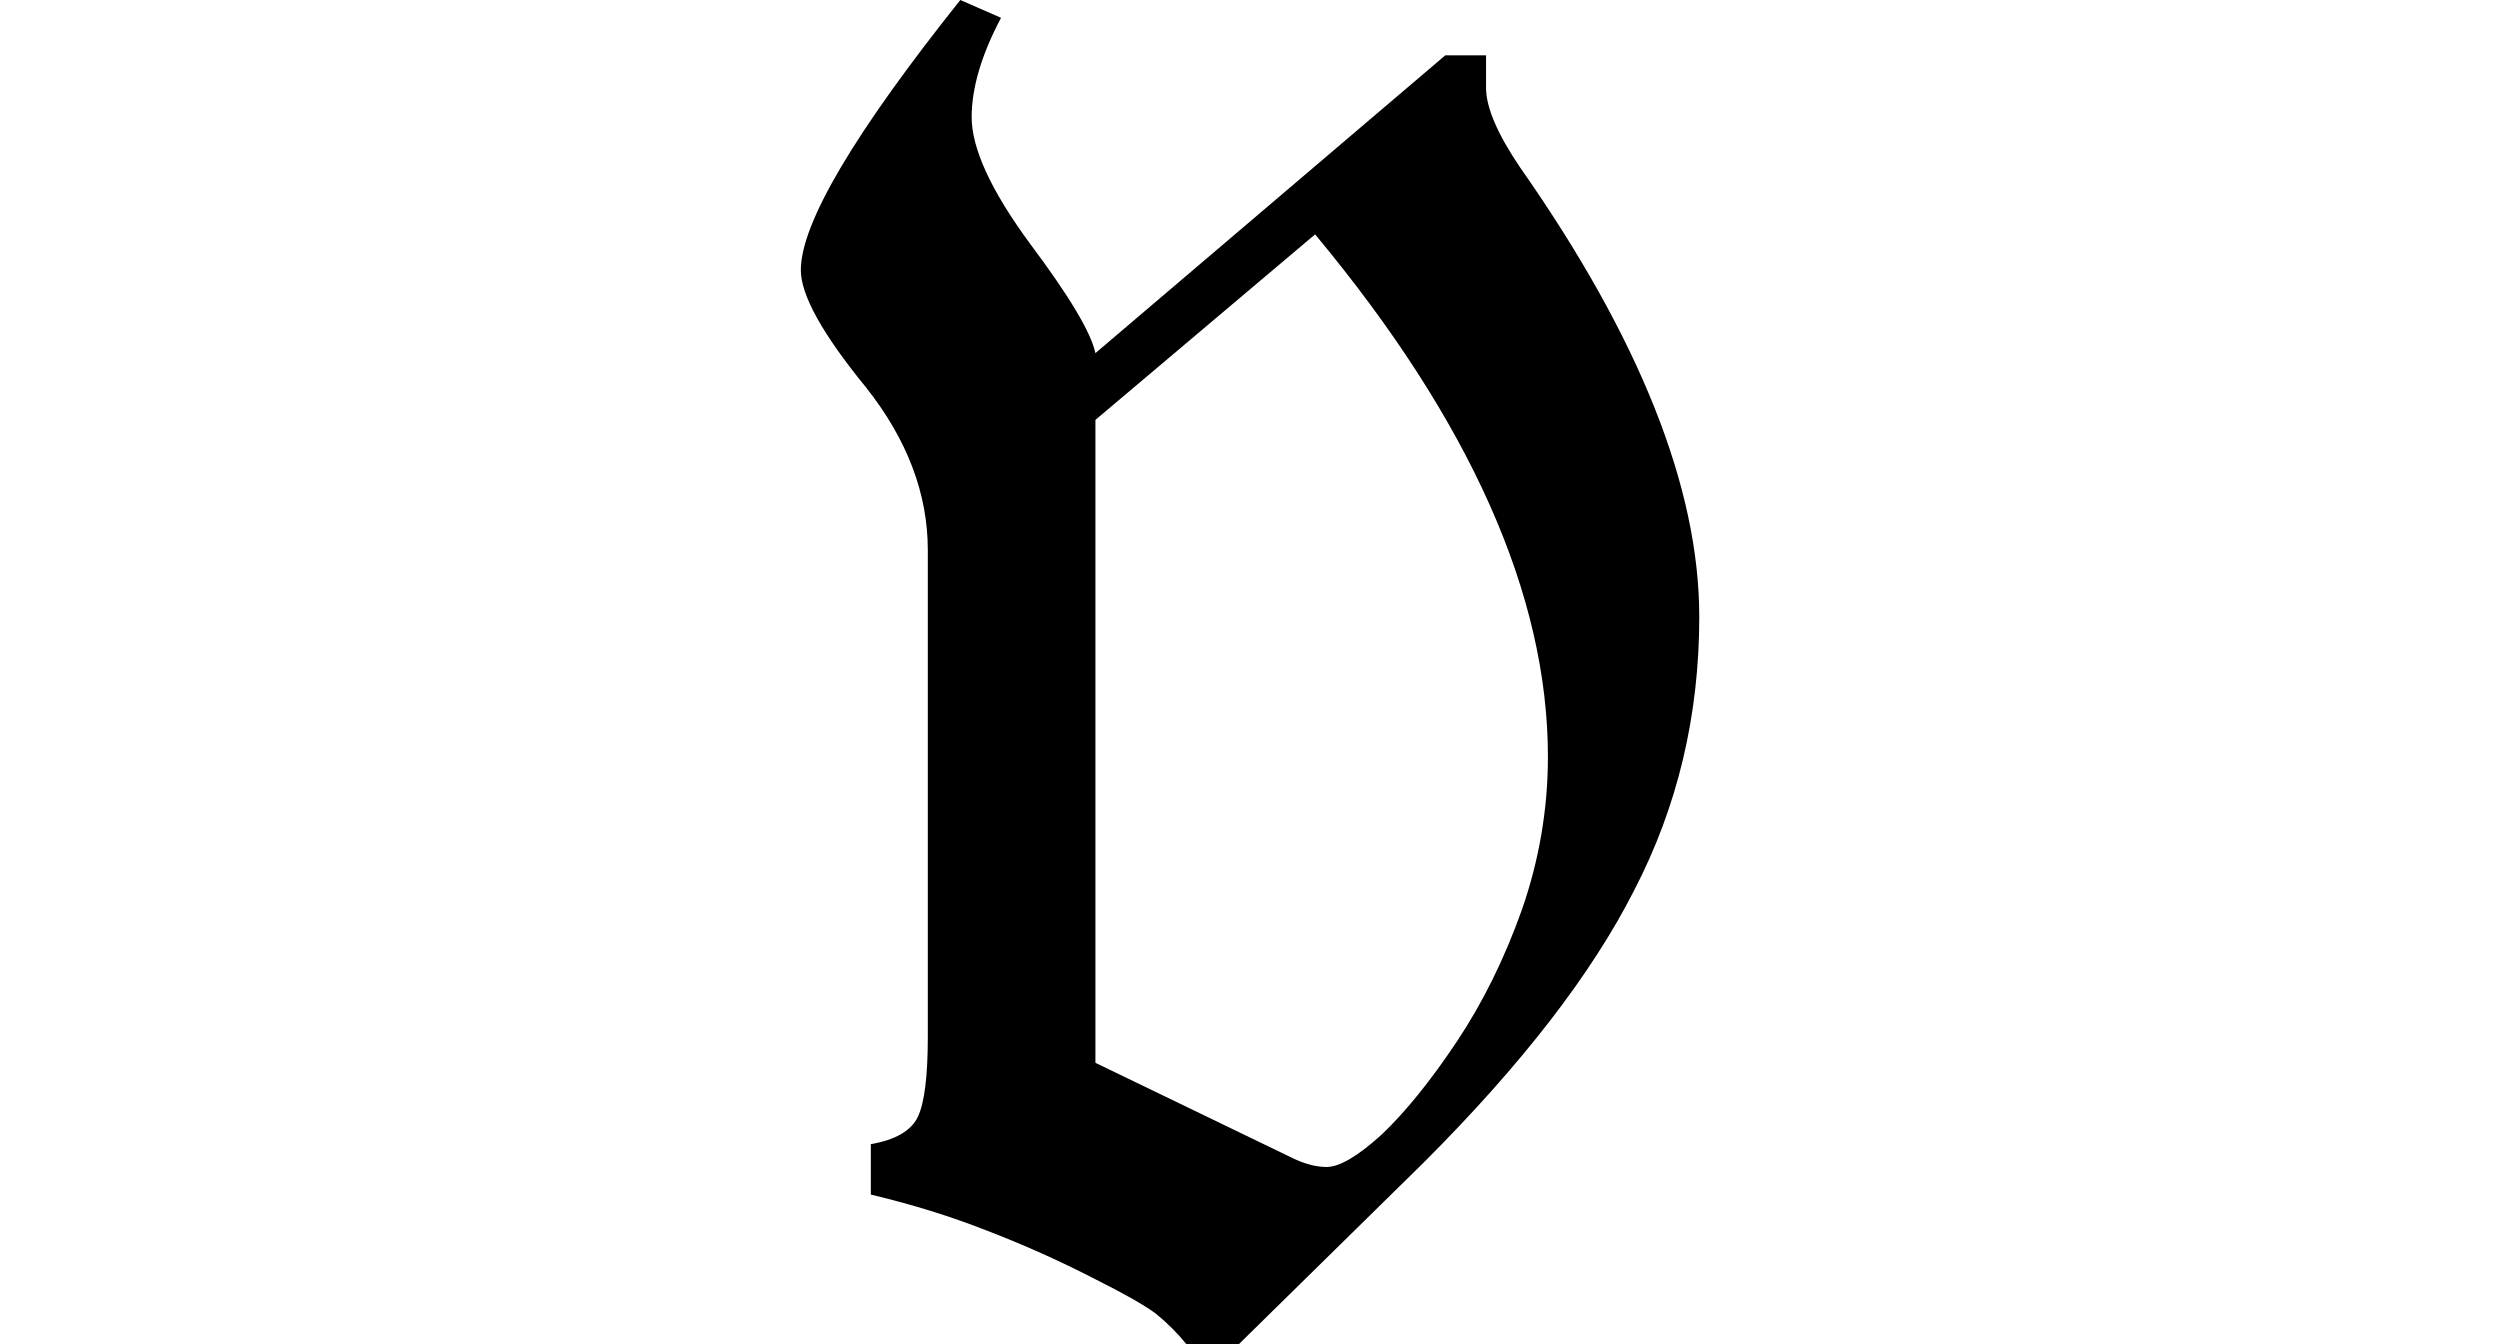 <svg height="12.906" viewBox="0 0 24 12.906" width="24" xmlns="http://www.w3.org/2000/svg">
<path d="M4.422,-0.547 Q4.297,-0.391 4.125,-0.25 Q3.953,-0.125 3.547,0.078 Q3.031,0.344 2.5,0.547 Q1.984,0.75 1.391,0.891 L1.391,1.375 Q1.75,1.438 1.844,1.641 Q1.938,1.844 1.938,2.406 L1.938,7.078 Q1.938,7.891 1.344,8.641 Q0.719,9.406 0.719,9.766 Q0.719,10.438 2.25,12.359 L2.641,12.188 Q2.359,11.656 2.359,11.234 Q2.359,10.781 2.922,10.016 Q3.484,9.266 3.547,8.969 L6.906,11.828 L7.297,11.828 L7.297,11.516 Q7.297,11.234 7.625,10.75 Q9.344,8.297 9.344,6.438 Q9.344,5.016 8.719,3.812 Q8.109,2.609 6.703,1.203 L4.922,-0.547 Z M5.766,1.156 Q5.953,1.156 6.297,1.469 Q6.641,1.797 7.016,2.359 Q7.391,2.922 7.641,3.625 Q7.891,4.344 7.891,5.094 Q7.891,7.422 5.656,10.109 L3.547,8.328 L3.547,2.156 L5.422,1.25 Q5.609,1.156 5.766,1.156 Z" transform="translate(6.969, 12.359) scale(1, -1)"/>
</svg>